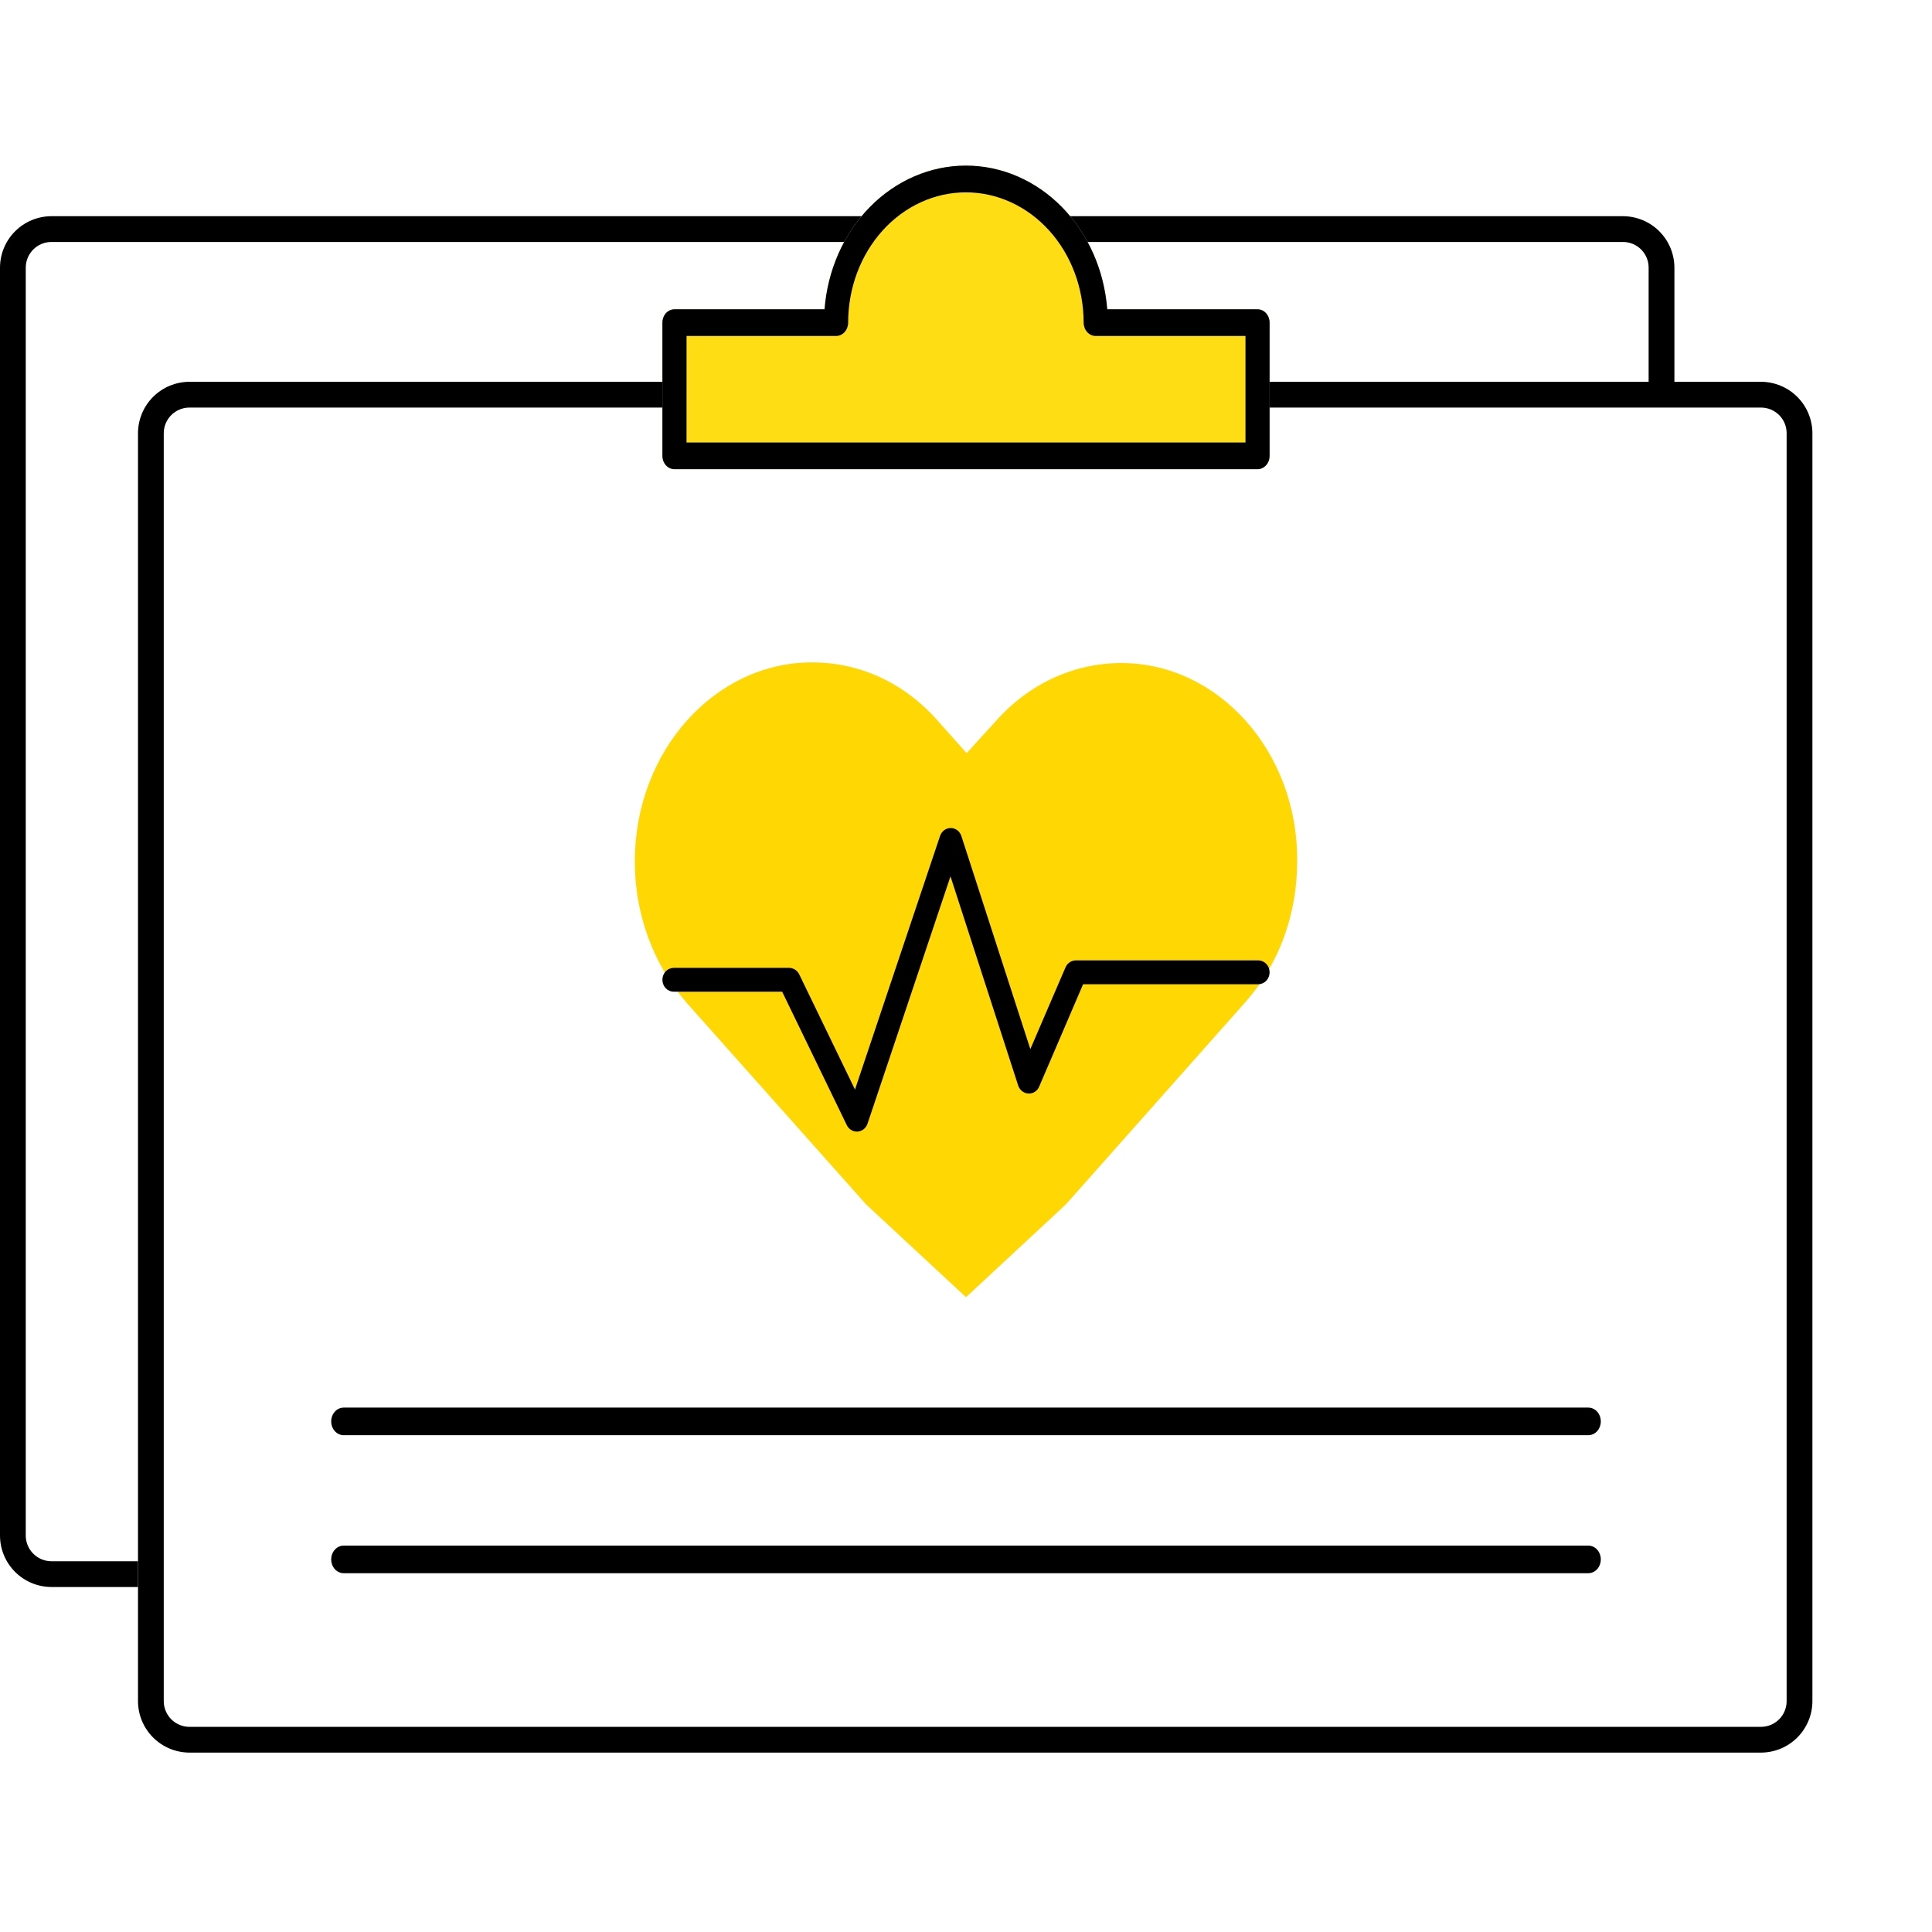 <svg width="70" height="70" viewBox="0 0 70 70" fill="none" xmlns="http://www.w3.org/2000/svg">
<path d="M63.805 63.5H6.862C6.369 63.499 5.896 63.302 5.547 62.953C5.198 62.604 5.001 62.132 5 61.638V15.695C5.001 15.202 5.198 14.729 5.547 14.38C5.896 14.031 6.369 13.835 6.862 13.833H63.805C64.298 13.835 64.771 14.031 65.12 14.38C65.469 14.729 65.665 15.202 65.667 15.695V61.638C65.665 62.132 65.469 62.604 65.12 62.953C64.771 63.302 64.298 63.499 63.805 63.5ZM6.862 14.767C6.616 14.767 6.38 14.865 6.206 15.039C6.032 15.213 5.934 15.449 5.933 15.695V61.638C5.934 61.884 6.032 62.12 6.206 62.294C6.38 62.468 6.616 62.566 6.862 62.567H63.805C64.051 62.566 64.287 62.468 64.461 62.294C64.635 62.12 64.733 61.884 64.733 61.638V15.695C64.733 15.449 64.635 15.213 64.461 15.039C64.287 14.865 64.051 14.767 63.805 14.767H6.862Z" fill="black"/>
<path fill-rule="evenodd" clip-rule="evenodd" d="M60.667 14V9.695C60.665 9.202 60.469 8.729 60.12 8.38C59.771 8.031 59.298 7.835 58.805 7.833H1.862C1.369 7.835 0.896 8.031 0.547 8.38C0.198 8.729 0.001 9.202 0 9.695V55.638C0.001 56.132 0.198 56.604 0.547 56.953C0.896 57.302 1.369 57.499 1.862 57.5H5V56.567H1.862C1.616 56.566 1.38 56.468 1.206 56.294C1.032 56.12 0.934 55.884 0.933 55.638V9.695C0.934 9.449 1.032 9.213 1.206 9.039C1.38 8.865 1.616 8.767 1.862 8.767H58.805C59.051 8.767 59.287 8.865 59.461 9.039C59.635 9.213 59.733 9.449 59.733 9.695V14H60.667Z" fill="black"/>
<path d="M45.563 17H24.437C24.321 17 24.21 16.949 24.128 16.858C24.046 16.768 24 16.645 24 16.517V11.689C24 11.561 24.046 11.438 24.128 11.347C24.21 11.257 24.321 11.206 24.437 11.206H29.875C29.984 9.786 30.57 8.463 31.519 7.499C32.467 6.535 33.708 6 34.996 6C36.284 6 37.525 6.535 38.473 7.499C39.422 8.463 40.008 9.786 40.117 11.206H45.563C45.679 11.206 45.79 11.257 45.872 11.347C45.954 11.438 46 11.561 46 11.689V16.517C46 16.645 45.954 16.768 45.872 16.858C45.79 16.949 45.679 17 45.563 17Z" fill="#FEDD15"/>
<path d="M45.563 17H24.437C24.321 17 24.21 16.949 24.128 16.858C24.046 16.768 24 16.645 24 16.517V11.689C24 11.561 24.046 11.438 24.128 11.347C24.21 11.257 24.321 11.206 24.437 11.206H29.875C29.984 9.786 30.57 8.463 31.519 7.499C32.467 6.535 33.708 6 34.996 6C36.284 6 37.525 6.535 38.473 7.499C39.422 8.463 40.008 9.786 40.117 11.206H45.563C45.679 11.206 45.79 11.257 45.872 11.347C45.954 11.438 46 11.561 46 11.689V16.517C46 16.645 45.954 16.768 45.872 16.858C45.79 16.949 45.679 17 45.563 17ZM24.874 16.033H45.126V12.173H39.699C39.583 12.173 39.472 12.122 39.39 12.031C39.308 11.94 39.262 11.817 39.262 11.689C39.262 10.437 38.813 9.237 38.013 8.352C37.213 7.466 36.128 6.969 34.996 6.969C33.865 6.969 32.779 7.466 31.979 8.352C31.179 9.237 30.73 10.437 30.73 11.689C30.73 11.817 30.684 11.94 30.602 12.031C30.52 12.122 30.409 12.173 30.293 12.173H24.875L24.874 16.033Z" fill="black"/>
<path d="M40.626 24.024C38.922 24.024 37.288 24.761 36.074 26.136L35.023 27.289L33.973 26.111C32.759 24.736 31.148 24 29.42 24C25.895 24 23 27.216 23 31.217C23 33.131 23.677 34.948 24.868 36.322L31.381 43.637L35 47L38.619 43.637L45.132 36.298C46.346 34.923 47 33.131 47 31.192C47.023 27.24 44.152 24.024 40.626 24.024Z" fill="#FFD703"/>
<path d="M31.045 41C30.97 41 30.896 40.978 30.831 40.936C30.767 40.895 30.715 40.835 30.68 40.764L28.339 35.931H24.41C24.301 35.931 24.197 35.886 24.12 35.805C24.043 35.724 24 35.614 24 35.5C24 35.385 24.043 35.275 24.12 35.194C24.197 35.114 24.301 35.068 24.41 35.068H28.592C28.668 35.068 28.742 35.09 28.806 35.132C28.871 35.173 28.923 35.233 28.958 35.304L30.978 39.477L34.06 30.288C34.089 30.204 34.141 30.131 34.21 30.079C34.279 30.028 34.362 30 34.447 30C34.532 30.001 34.615 30.029 34.684 30.081C34.754 30.134 34.805 30.208 34.833 30.293L37.331 38.012L38.605 35.051C38.637 34.975 38.69 34.911 38.756 34.866C38.822 34.821 38.9 34.797 38.978 34.797H45.59C45.699 34.797 45.803 34.843 45.88 34.923C45.957 35.004 46 35.114 46 35.229C46 35.343 45.957 35.453 45.88 35.534C45.803 35.615 45.699 35.66 45.59 35.66H39.243L37.653 39.366C37.62 39.446 37.565 39.514 37.494 39.559C37.424 39.605 37.342 39.626 37.259 39.62C37.177 39.616 37.098 39.586 37.032 39.534C36.966 39.482 36.917 39.41 36.89 39.328L34.438 31.752L31.432 40.713C31.405 40.792 31.357 40.861 31.294 40.913C31.23 40.963 31.153 40.993 31.073 40.999L31.045 41Z" fill="black"/>
<path d="M57.548 52H12.452C12.332 52 12.217 51.947 12.132 51.854C12.048 51.76 12 51.633 12 51.5C12 51.367 12.048 51.24 12.132 51.147C12.217 51.053 12.332 51 12.452 51H57.548C57.668 51 57.783 51.053 57.868 51.147C57.952 51.24 58 51.367 58 51.5C58 51.633 57.952 51.76 57.868 51.854C57.783 51.947 57.668 52 57.548 52Z" fill="black"/>
<path d="M57.548 57H12.452C12.332 57 12.217 56.947 12.132 56.854C12.048 56.76 12 56.633 12 56.5C12 56.367 12.048 56.24 12.132 56.147C12.217 56.053 12.332 56 12.452 56H57.548C57.668 56 57.783 56.053 57.868 56.147C57.952 56.24 58 56.367 58 56.5C58 56.633 57.952 56.76 57.868 56.854C57.783 56.947 57.668 57 57.548 57Z" fill="black"/>
</svg>
